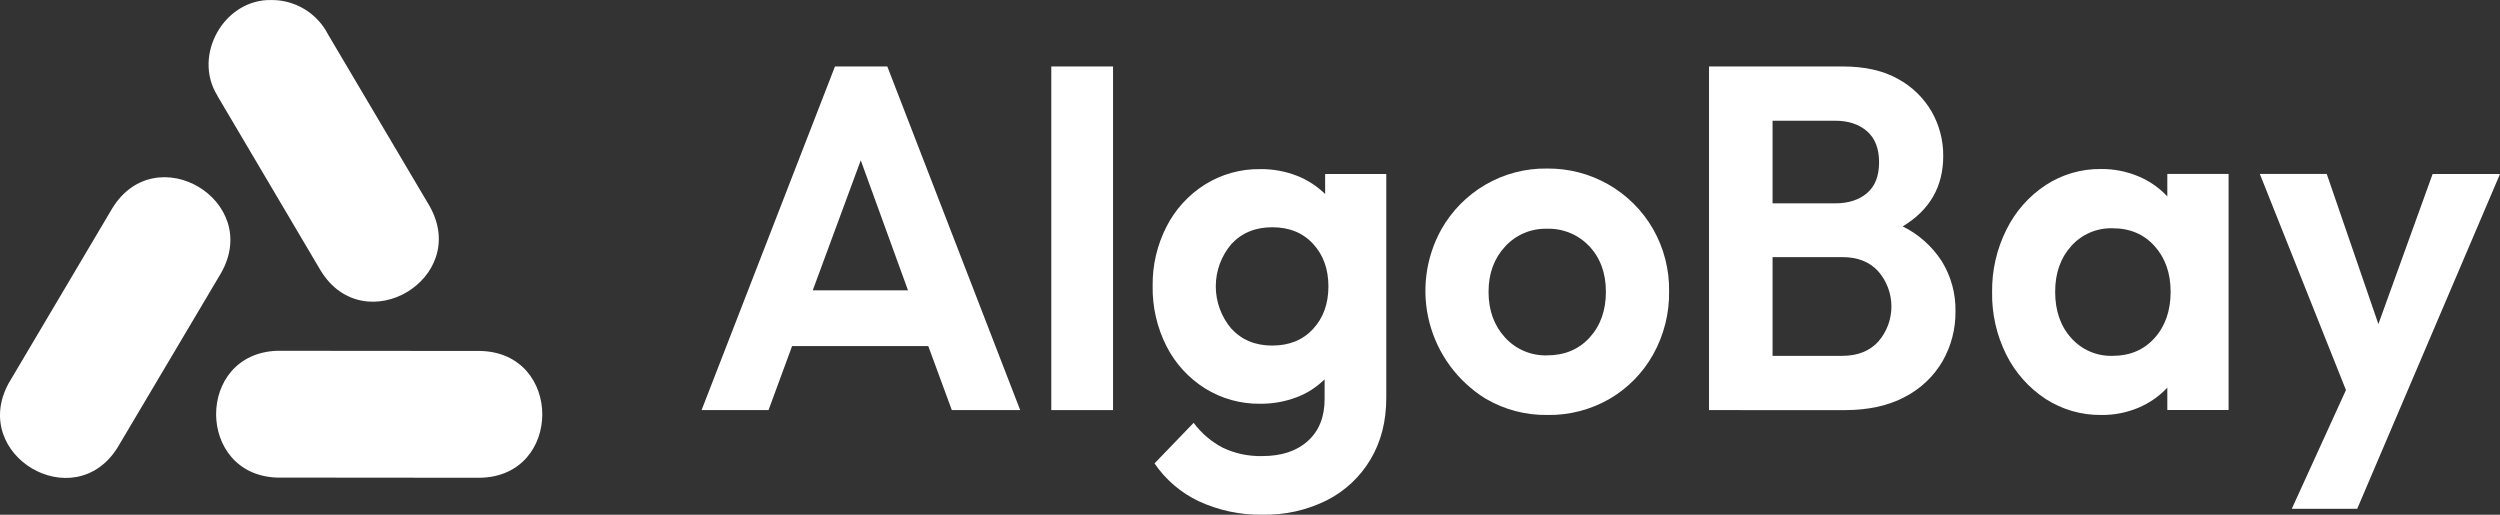 <svg width="272" height="56" viewBox="0 0 272 56" fill="none" xmlns="http://www.w3.org/2000/svg">
<rect x="0" y="0" width="272" height="56" fill="#333333" stroke="none"/>
<path d="M76.332 44.618L90.845 7.232H96.539L110.997 44.618H103.559L100.995 37.651H86.18L83.616 44.618H76.332ZM88.426 31.59H98.791L93.651 17.444L88.426 31.59Z" fill="white"/>
<path d="M114.381 44.618V7.232H121.099V44.618H114.381Z" fill="white"/>
<path d="M137.097 43.928C134.977 43.955 132.895 43.373 131.098 42.252C129.316 41.132 127.872 39.551 126.919 37.678C125.887 35.644 125.368 33.39 125.408 31.111C125.376 28.867 125.895 26.648 126.919 24.65C127.873 22.777 129.317 21.197 131.098 20.076C132.895 18.954 134.977 18.372 137.097 18.4C138.464 18.382 139.822 18.626 141.097 19.12C142.248 19.569 143.296 20.247 144.175 21.113V18.933H150.827V43.289C150.827 45.843 150.254 48.076 149.11 49.988C147.982 51.887 146.337 53.427 144.366 54.429C142.203 55.508 139.81 56.046 137.393 55.997C134.991 56.044 132.609 55.544 130.43 54.535C128.483 53.618 126.819 52.195 125.613 50.416L129.867 46.002C130.707 47.136 131.795 48.064 133.048 48.716C134.392 49.351 135.867 49.661 137.354 49.62C139.44 49.62 141.09 49.07 142.303 47.971C143.517 46.871 144.122 45.347 144.118 43.397V41.269C143.242 42.133 142.193 42.803 141.04 43.234C139.78 43.707 138.443 43.942 137.097 43.928ZM138.43 37.596C140.277 37.596 141.755 36.993 142.866 35.787C143.976 34.581 144.532 33.04 144.532 31.162C144.532 29.281 143.976 27.738 142.866 26.534C141.755 25.33 140.277 24.727 138.43 24.725C136.586 24.725 135.099 25.336 133.97 26.558C132.877 27.843 132.277 29.473 132.277 31.158C132.277 32.843 132.877 34.472 133.97 35.757C135.099 36.985 136.586 37.599 138.43 37.599V37.596Z" fill="white"/>
<path d="M168.364 45.149C165.995 45.185 163.662 44.568 161.621 43.367C158.602 41.498 156.421 38.541 155.528 35.111C154.635 31.681 155.1 28.04 156.826 24.943C157.956 22.948 159.592 21.284 161.57 20.119C163.611 18.919 165.944 18.303 168.312 18.337C170.649 18.31 172.951 18.905 174.98 20.062C177.008 21.218 178.691 22.894 179.853 24.916C181.031 26.98 181.634 29.321 181.598 31.696C181.634 34.105 181.032 36.48 179.853 38.582C178.733 40.584 177.095 42.25 175.109 43.406C173.06 44.585 170.729 45.187 168.364 45.149V45.149ZM168.312 38.664C170.227 38.664 171.774 38.017 172.954 36.722C174.133 35.428 174.722 33.77 174.722 31.75C174.722 29.728 174.124 28.079 172.926 26.803C172.339 26.174 171.623 25.678 170.827 25.348C170.031 25.018 169.174 24.861 168.312 24.888C167.456 24.865 166.605 25.026 165.818 25.361C165.03 25.696 164.325 26.197 163.75 26.83C162.552 28.124 161.954 29.765 161.954 31.75C161.954 33.76 162.552 35.418 163.75 36.722C164.326 37.356 165.034 37.858 165.823 38.194C166.613 38.529 167.467 38.689 168.324 38.664H168.312Z" fill="white"/>
<path d="M185.94 44.618V7.232H200.501C202.894 7.232 204.894 7.684 206.5 8.586C208.029 9.414 209.299 10.647 210.168 12.15C211.004 13.62 211.437 15.284 211.423 16.974C211.423 20.308 209.953 22.861 207.014 24.632C208.749 25.491 210.219 26.801 211.268 28.425C212.277 30.063 212.793 31.954 212.756 33.876C212.779 35.778 212.293 37.651 211.347 39.303C210.378 40.96 208.954 42.307 207.244 43.186C205.448 44.143 203.269 44.621 200.707 44.621L185.94 44.618ZM199.682 13.136H192.855V22.123H199.676C201.109 22.123 202.262 21.752 203.135 21.008C204.008 20.264 204.444 19.148 204.444 17.658C204.444 16.169 204.008 15.043 203.135 14.281C202.262 13.52 201.111 13.138 199.682 13.136ZM200.45 27.973H192.855V38.715H200.444C202.119 38.715 203.429 38.192 204.375 37.147C205.286 36.089 205.787 34.74 205.787 33.345C205.787 31.95 205.286 30.602 204.375 29.543C203.433 28.496 202.125 27.973 200.45 27.973Z" fill="white"/>
<path d="M228.627 45.149C226.471 45.177 224.356 44.566 222.549 43.394C220.734 42.2 219.267 40.55 218.295 38.609C217.235 36.498 216.702 34.163 216.741 31.802C216.707 29.432 217.244 27.089 218.307 24.97C219.271 23.014 220.74 21.349 222.561 20.146C224.35 18.975 226.448 18.363 228.587 18.388C229.986 18.375 231.373 18.647 232.663 19.187C233.854 19.683 234.925 20.427 235.805 21.37V18.925H242.472V44.609H235.805V42.173C234.928 43.111 233.863 43.854 232.678 44.353C231.397 44.894 230.018 45.165 228.627 45.149V45.149ZM229.857 38.715C231.738 38.715 233.259 38.068 234.42 36.773C235.581 35.479 236.163 33.805 236.165 31.75C236.165 29.728 235.583 28.07 234.42 26.776C233.257 25.481 231.736 24.835 229.857 24.837C229.009 24.81 228.164 24.969 227.385 25.304C226.605 25.639 225.909 26.142 225.346 26.776C224.181 28.072 223.6 29.73 223.602 31.75C223.602 33.807 224.183 35.481 225.346 36.773C225.908 37.408 226.604 37.911 227.384 38.247C228.164 38.583 229.008 38.742 229.857 38.715V38.715Z" fill="white"/>
<path d="M249.344 55.361L255.24 42.438L245.867 18.921H253.148L258.769 35.26L264.668 18.933H272L260.976 44.778L256.462 55.361H249.344Z" fill="white"/>
<path d="M24.052 29.706C28.538 21.822 16.969 14.935 12.221 22.656L0.939 41.703C-3.318 49.53 8.012 56.215 12.757 48.747L24.052 29.706Z" fill="white"/>
<path d="M52.217 38.184L30.146 38.166C21.268 38.489 21.337 51.671 30.146 51.961L52.217 51.98C61.261 51.837 61.261 38.338 52.217 38.184Z" fill="white"/>
<path d="M23.642 10.406L34.898 29.453C39.642 37.171 51.217 30.29 46.728 22.402L35.693 3.748C35.115 2.621 34.239 1.675 33.161 1.014C32.082 0.353 30.844 0.003 29.58 0.003C24.383 -0.143 20.922 6.013 23.648 10.397L23.642 10.406Z" fill="white"/>
</svg>
